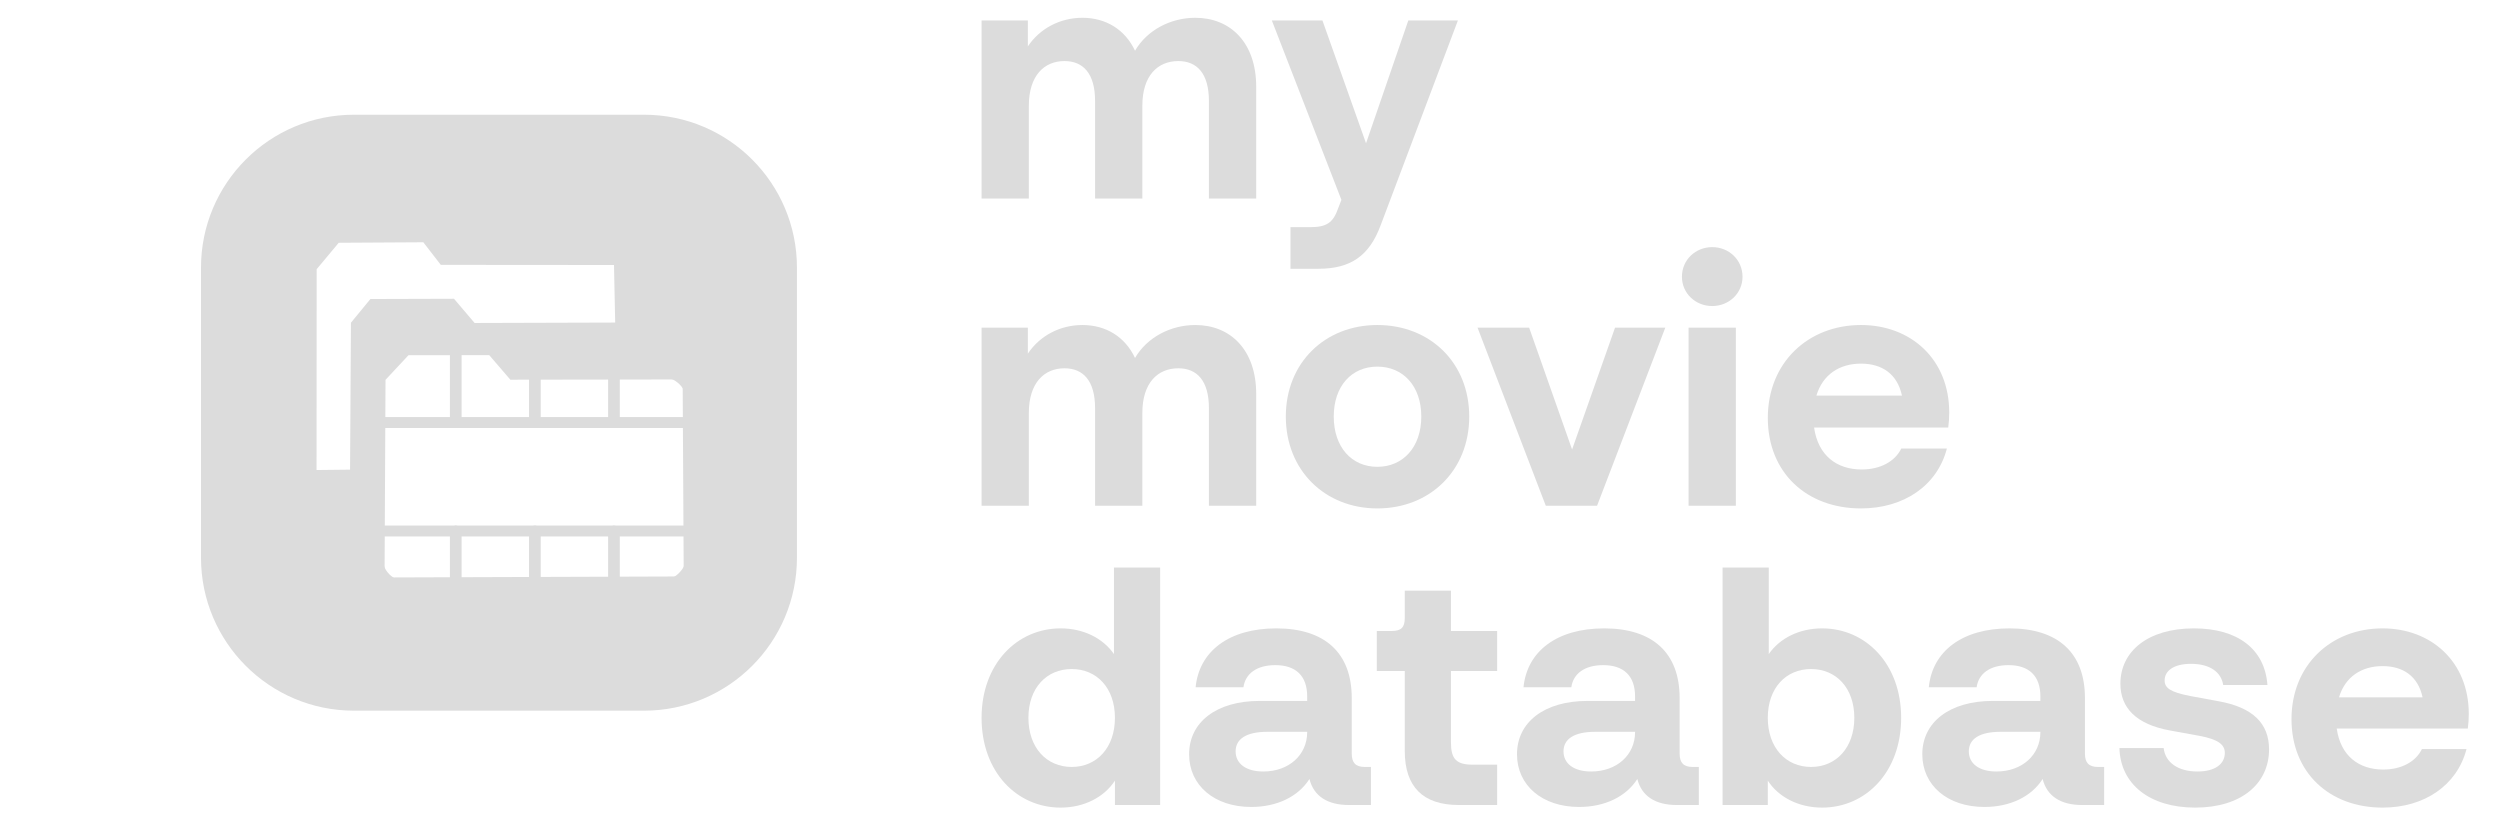 <?xml version="1.0" encoding="UTF-8" standalone="no"?>
<!DOCTYPE svg PUBLIC "-//W3C//DTD SVG 1.1//EN" "http://www.w3.org/Graphics/SVG/1.1/DTD/svg11.dtd">
<!-- Created with Vectornator (http://vectornator.io/) -->
<svg height="100%" stroke-miterlimit="10" style="fill-rule:nonzero;clip-rule:evenodd;stroke-linecap:round;stroke-linejoin:round;" version="1.1" viewBox="0 0 2286.23 754.818" width="100%" xml:space="preserve" xmlns="http://www.w3.org/2000/svg" xmlns:vectornator="http://vectornator.io" xmlns:xlink="http://www.w3.org/1999/xlink">
<defs/>
<g id="Layer-2" vectornator:layerName="Layer 2">
<g opacity="1" vectornator:layerName="Group 3">
<path d="M897.641 181.559L940.867 181.559L940.867 96.629C940.867 69.233 954.869 55.839 973.438 55.839C990.485 55.839 1001.44 67.102 1001.44 92.367L1001.44 181.559L1044.67 181.559L1044.67 96.629C1044.67 69.233 1058.67 55.839 1077.55 55.839C1094.59 55.839 1105.55 67.102 1105.55 92.367L1105.55 181.559L1148.78 181.559L1148.78 79.278C1148.78 39.096 1125.34 16.266 1093.07 16.266C1070.54 16.266 1048.93 27.529 1037.97 46.402C1028.84 26.92 1011.18 16.266 989.876 16.266C969.481 16.266 950.912 26.007 939.954 42.445L939.954 18.701L897.641 18.701L897.641 181.559Z" fill="#dcdcdc" fill-rule="nonzero" opacity="1" stroke="none"/>
<path d="M1180.13 245.789L1205.7 245.789C1235.23 245.789 1252.28 233.917 1262.63 205.911L1333.25 18.701L1287.89 18.701L1249.23 131.027L1209.35 18.701L1163.08 18.701L1226.71 182.776L1223.66 190.691C1219.09 203.78 1213.01 207.738 1198.09 207.738L1180.13 207.738L1180.13 245.789Z" fill="#dcdcdc" fill-rule="nonzero" opacity="1" stroke="none"/>
</g>
<g opacity="1" vectornator:layerName="Group 4">
<path d="M897.641 462.517L940.867 462.517L940.867 377.588C940.867 350.191 954.869 336.797 973.438 336.797C990.485 336.797 1001.44 348.06 1001.44 373.326L1001.44 462.517L1044.67 462.517L1044.67 377.588C1044.67 350.191 1058.67 336.797 1077.55 336.797C1094.59 336.797 1105.55 348.06 1105.55 373.326L1105.55 462.517L1148.78 462.517L1148.78 360.237C1148.78 320.055 1125.34 297.224 1093.07 297.224C1070.54 297.224 1048.93 308.487 1037.97 327.361C1028.84 307.878 1011.18 297.224 989.876 297.224C969.481 297.224 950.912 306.965 939.954 323.403L939.954 299.659L897.641 299.659L897.641 462.517Z" fill="#dcdcdc" fill-rule="nonzero" opacity="1" stroke="none"/>
<path d="M1259.58 464.953C1307.68 464.953 1343.6 430.25 1343.6 380.936C1343.6 331.622 1307.68 297.224 1259.58 297.224C1211.79 297.224 1175.87 331.622 1175.87 380.936C1175.87 430.25 1211.79 464.953 1259.58 464.953ZM1219.7 380.936C1219.7 352.931 1236.14 335.275 1259.58 335.275C1283.02 335.275 1299.76 352.931 1299.76 380.936C1299.76 408.942 1283.02 426.902 1259.58 426.902C1236.14 426.902 1219.7 408.942 1219.7 380.936Z" fill="#dcdcdc" fill-rule="nonzero" opacity="1" stroke="none"/>
<path d="M1413.61 462.517L1460.49 462.517L1522.89 299.659L1476.93 299.659L1437.66 411.073L1398.39 299.659L1351.21 299.659L1413.61 462.517Z" fill="#dcdcdc" fill-rule="nonzero" opacity="1" stroke="none"/>
<path d="M1544.2 462.517L1587.43 462.517L1587.43 299.659L1544.2 299.659L1544.2 462.517ZM1538.11 253.085C1538.11 268.306 1550.59 279.873 1565.81 279.873C1581.04 279.873 1593.52 268.306 1593.52 253.085C1593.52 237.56 1581.04 225.993 1565.81 225.993C1550.59 225.993 1538.11 237.56 1538.11 253.085Z" fill="#dcdcdc" fill-rule="nonzero" opacity="1" stroke="none"/>
<path d="M1701.88 464.953C1740.85 464.953 1771.59 444.253 1780.42 410.159L1738.72 410.159C1732.93 422.031 1719.54 429.337 1702.49 429.337C1679.66 429.337 1662.62 416.552 1658.96 390.982L1781.64 390.982C1782.25 386.72 1782.55 381.849 1782.55 377.283C1782.55 328.274 1747.24 297.224 1701.88 297.224C1653.48 297.224 1616.65 331.622 1616.65 382.154C1616.65 432.077 1651.96 464.953 1701.88 464.953ZM1661.09 361.759C1666.88 342.581 1682.1 332.535 1701.88 332.535C1721.06 332.535 1735.07 341.972 1739.33 361.759L1661.09 361.759Z" fill="#dcdcdc" fill-rule="nonzero" opacity="1" stroke="none"/>
</g>
<g opacity="1" vectornator:layerName="Group 5">
<path d="M969.926 738.553C991.344 738.553 1009.79 729.034 1019.6 713.863L1019.6 736.173L1060.95 736.173L1060.95 519.019L1018.71 519.019L1018.71 598.146C1008.6 583.57 990.749 574.646 969.926 574.646C930.065 574.646 897.641 607.07 897.641 656.451C897.641 706.128 930.065 738.553 969.926 738.553ZM940.477 656.451C940.477 629.083 957.135 611.83 980.041 611.83C1002.95 611.83 1019.6 629.083 1019.6 656.451C1019.6 683.818 1002.95 701.369 980.041 701.369C957.135 701.369 940.477 683.818 940.477 656.451Z" fill="#dcdcdc" fill-rule="nonzero" opacity="1" stroke="none"/>
<path d="M1144.24 737.958C1167.45 737.958 1187.08 728.736 1197.49 712.375C1201.36 728.141 1214.15 736.173 1233.49 736.173L1253.71 736.173L1253.71 701.369L1248.06 701.369C1239.73 701.369 1236.16 697.502 1236.16 689.173L1236.16 638.305C1236.16 597.254 1211.77 574.646 1167.15 574.646C1124.02 574.646 1096.65 595.469 1093.38 628.488L1137.11 628.488C1138.89 615.995 1149.3 608.26 1166.26 608.26C1185 608.26 1195.41 618.077 1195.41 636.818L1195.41 640.982L1151.98 640.982C1112.12 640.982 1087.43 660.615 1087.43 689.768C1087.43 718.325 1110.63 737.958 1144.24 737.958ZM1129.97 687.09C1129.97 675.786 1139.78 669.242 1158.82 669.242L1195.41 669.242L1195.41 669.539C1195.41 690.362 1178.75 705.534 1155.25 705.534C1139.49 705.534 1129.97 698.394 1129.97 687.09Z" fill="#dcdcdc" fill-rule="nonzero" opacity="1" stroke="none"/>
<path d="M1334.03 736.173L1369.13 736.173L1369.13 699.287L1346.82 699.287C1331.95 699.287 1326.89 694.23 1326.89 679.059L1326.89 613.615L1369.13 613.615L1369.13 577.026L1326.89 577.026L1326.89 540.139L1284.65 540.139L1284.65 565.127C1284.65 573.754 1281.38 577.026 1272.75 577.026L1259.07 577.026L1259.07 613.615L1284.65 613.615L1284.65 686.793C1284.65 719.515 1301.31 736.173 1334.03 736.173Z" fill="#dcdcdc" fill-rule="nonzero" opacity="1" stroke="none"/>
<path d="M1444.1 737.958C1467.3 737.958 1486.93 728.736 1497.34 712.375C1501.21 728.141 1514 736.173 1533.34 736.173L1553.57 736.173L1553.57 701.369L1547.91 701.369C1539.58 701.369 1536.01 697.502 1536.01 689.173L1536.01 638.305C1536.01 597.254 1511.62 574.646 1467 574.646C1423.87 574.646 1396.5 595.469 1393.23 628.488L1436.96 628.488C1438.74 615.995 1449.15 608.26 1466.11 608.26C1484.85 608.26 1495.26 618.077 1495.26 636.818L1495.26 640.982L1451.83 640.982C1411.97 640.982 1387.28 660.615 1387.28 689.768C1387.28 718.325 1410.48 737.958 1444.1 737.958ZM1429.82 687.09C1429.82 675.786 1439.63 669.242 1458.67 669.242L1495.26 669.242L1495.26 669.539C1495.26 690.362 1478.6 705.534 1455.1 705.534C1439.34 705.534 1429.82 698.394 1429.82 687.09Z" fill="#dcdcdc" fill-rule="nonzero" opacity="1" stroke="none"/>
<path d="M1666.31 738.553C1706.17 738.553 1738.59 706.128 1738.59 656.451C1738.59 607.07 1706.17 574.646 1666.31 574.646C1645.48 574.646 1627.64 583.57 1617.52 598.146L1617.52 519.019L1575.28 519.019L1575.28 736.173L1616.63 736.173L1616.63 713.863C1626.45 729.034 1644.89 738.553 1666.31 738.553ZM1616.63 656.451C1616.63 629.083 1633.29 611.83 1656.19 611.83C1679.1 611.83 1695.76 629.083 1695.76 656.451C1695.76 683.818 1679.1 701.369 1656.19 701.369C1633.29 701.369 1616.63 683.818 1616.63 656.451Z" fill="#dcdcdc" fill-rule="nonzero" opacity="1" stroke="none"/>
<path d="M1814.75 737.958C1837.95 737.958 1857.58 728.736 1867.99 712.375C1871.86 728.141 1884.65 736.173 1903.99 736.173L1924.21 736.173L1924.21 701.369L1918.56 701.369C1910.23 701.369 1906.66 697.502 1906.66 689.173L1906.66 638.305C1906.66 597.254 1882.27 574.646 1837.65 574.646C1794.52 574.646 1767.15 595.469 1763.88 628.488L1807.61 628.488C1809.39 615.995 1819.8 608.26 1836.76 608.26C1855.5 608.26 1865.91 618.077 1865.91 636.818L1865.91 640.982L1822.48 640.982C1782.62 640.982 1757.93 660.615 1757.93 689.768C1757.93 718.325 1781.13 737.958 1814.75 737.958ZM1800.47 687.09C1800.47 675.786 1810.28 669.242 1829.32 669.242L1865.91 669.242L1865.91 669.539C1865.91 690.362 1849.25 705.534 1825.75 705.534C1809.99 705.534 1800.47 698.394 1800.47 687.09Z" fill="#dcdcdc" fill-rule="nonzero" opacity="1" stroke="none"/>
<path d="M2007.51 738.553C2049.75 738.553 2075.03 716.54 2075.03 685.305C2075.03 661.508 2060.16 646.932 2028.92 641.28L2003.04 636.52C1984.6 632.95 1979.54 629.083 1979.54 622.242C1979.54 613.615 1987.58 607.07 2003.64 607.07C2021.19 607.07 2031.3 614.805 2033.09 626.406L2073.55 626.406C2071.17 593.684 2046.48 574.646 2006.32 574.646C1964.08 574.646 1939.09 595.767 1939.09 625.216C1939.09 647.229 1953.37 662.4 1984.6 668.052L2010.78 672.812C2028.92 676.084 2034.58 681.141 2034.58 688.578C2034.58 698.692 2025.65 705.534 2009.59 705.534C1991.74 705.534 1980.14 697.204 1978.65 684.116L1938.2 684.116C1939.09 717.135 1965.86 738.553 2007.51 738.553Z" fill="#dcdcdc" fill-rule="nonzero" opacity="1" stroke="none"/>
<path d="M2178.85 738.553C2216.93 738.553 2246.97 718.325 2255.6 685.008L2214.84 685.008C2209.19 696.609 2196.1 703.749 2179.45 703.749C2157.14 703.749 2140.48 691.255 2136.91 666.267L2256.79 666.267C2257.38 662.103 2257.68 657.343 2257.68 652.881C2257.68 604.988 2223.17 574.646 2178.85 574.646C2131.55 574.646 2095.56 608.26 2095.56 657.641C2095.56 706.426 2130.07 738.553 2178.85 738.553ZM2138.99 637.71C2144.64 618.969 2159.51 609.153 2178.85 609.153C2197.59 609.153 2211.27 618.374 2215.44 637.71L2138.99 637.71Z" fill="#dcdcdc" fill-rule="nonzero" opacity="1" stroke="none"/>
</g>
<g opacity="1" vectornator:layerName="Group 8">
<g opacity="1" vectornator:layerName="Group 2">
<g opacity="1" vectornator:layerName="Group 1">
<path d="M323.688 104.911C246.433 104.911 183.808 167.536 183.808 244.791L183.808 510.001C183.808 587.257 246.433 649.908 323.688 649.908L588.925 649.908C666.18 649.908 728.805 587.257 728.805 510.001L728.805 244.791C728.805 167.536 666.18 104.911 588.925 104.911L342.143 104.911L323.688 104.911ZM387.121 221.547L403.103 242.214L561.49 242.344L562.583 294.975L434.025 295.366L415.18 273.215L338.733 273.449L320.929 295.131L320.122 429.493L289.486 429.832L289.59 246.171L309.763 222.016L387.121 221.547ZM447.404 324.778L466.718 347.242L624.272 347.007L625.261 527.155L351.669 528.092L352.554 347.346L373.56 324.83L447.404 324.778Z" fill="#dcdcdc" fill-rule="nonzero" opacity="1" stroke="#dcdcdc" stroke-linecap="butt" stroke-linejoin="round" stroke-opacity="0" stroke-width="10" vectornator:layerName="Curve 1"/>
</g>
</g>
<g opacity="1" vectornator:layerName="Group 7">
<path d="M489.467 312.388L561.134 312.388L561.134 386.409L489.467 386.409L489.467 312.388Z" fill="none" opacity="1" stroke="#dcdcdc" stroke-linecap="butt" stroke-linejoin="round" stroke-width="10" vectornator:layerName="Rectangle 4"/>
<path d="M561.808 339.553L604.633 339.553C620.562 339.553 633.475 352.466 633.475 368.395L633.475 386.409L561.808 386.409L561.808 339.553Z" fill="none" opacity="1" stroke="#dcdcdc" stroke-linecap="butt" stroke-linejoin="round" stroke-width="10" vectornator:layerName="Rectangle 2"/>
<path d="M417.126 312.388L488.793 312.388L488.793 386.409L417.126 386.409L417.126 312.388Z" fill="none" opacity="1" stroke="#dcdcdc" stroke-linecap="butt" stroke-linejoin="round" stroke-width="10" vectornator:layerName="Rectangle 3"/>
<path d="M344.785 312.388L416.452 312.388L416.452 386.409L344.785 386.409L344.785 312.388Z" fill="none" opacity="1" stroke="#dcdcdc" stroke-linecap="butt" stroke-linejoin="round" stroke-width="10" vectornator:layerName="Rectangle 1"/>
</g>
<g opacity="1" vectornator:layerName="Group 6">
<path d="M489.467 485.606L561.134 485.606L561.134 536.518L489.467 536.518L489.467 485.606Z" fill="none" opacity="1" stroke="#dcdcdc" stroke-linecap="butt" stroke-linejoin="round" stroke-width="10" vectornator:layerName="Rectangle 4"/>
<path d="M561.808 485.606L633.475 485.606L633.475 505.86C633.475 522.792 619.749 536.518 602.817 536.518L561.808 536.518L561.808 485.606Z" fill="none" opacity="1" stroke="#dcdcdc" stroke-linecap="butt" stroke-linejoin="round" stroke-width="10" vectornator:layerName="Rectangle 2"/>
<path d="M417.126 485.606L488.793 485.606L488.793 536.518L417.126 536.518L417.126 485.606Z" fill="none" opacity="1" stroke="#dcdcdc" stroke-linecap="butt" stroke-linejoin="round" stroke-width="10" vectornator:layerName="Rectangle 3"/>
<path d="M344.785 485.606L416.452 485.606L416.452 536.518L371.291 536.518C356.652 536.518 344.785 524.651 344.785 510.012L344.785 485.606Z" fill="none" opacity="1" stroke="#dcdcdc" stroke-linecap="butt" stroke-linejoin="round" stroke-width="10" vectornator:layerName="Rectangle 1"/>
</g>
</g>
</g>
</svg>
